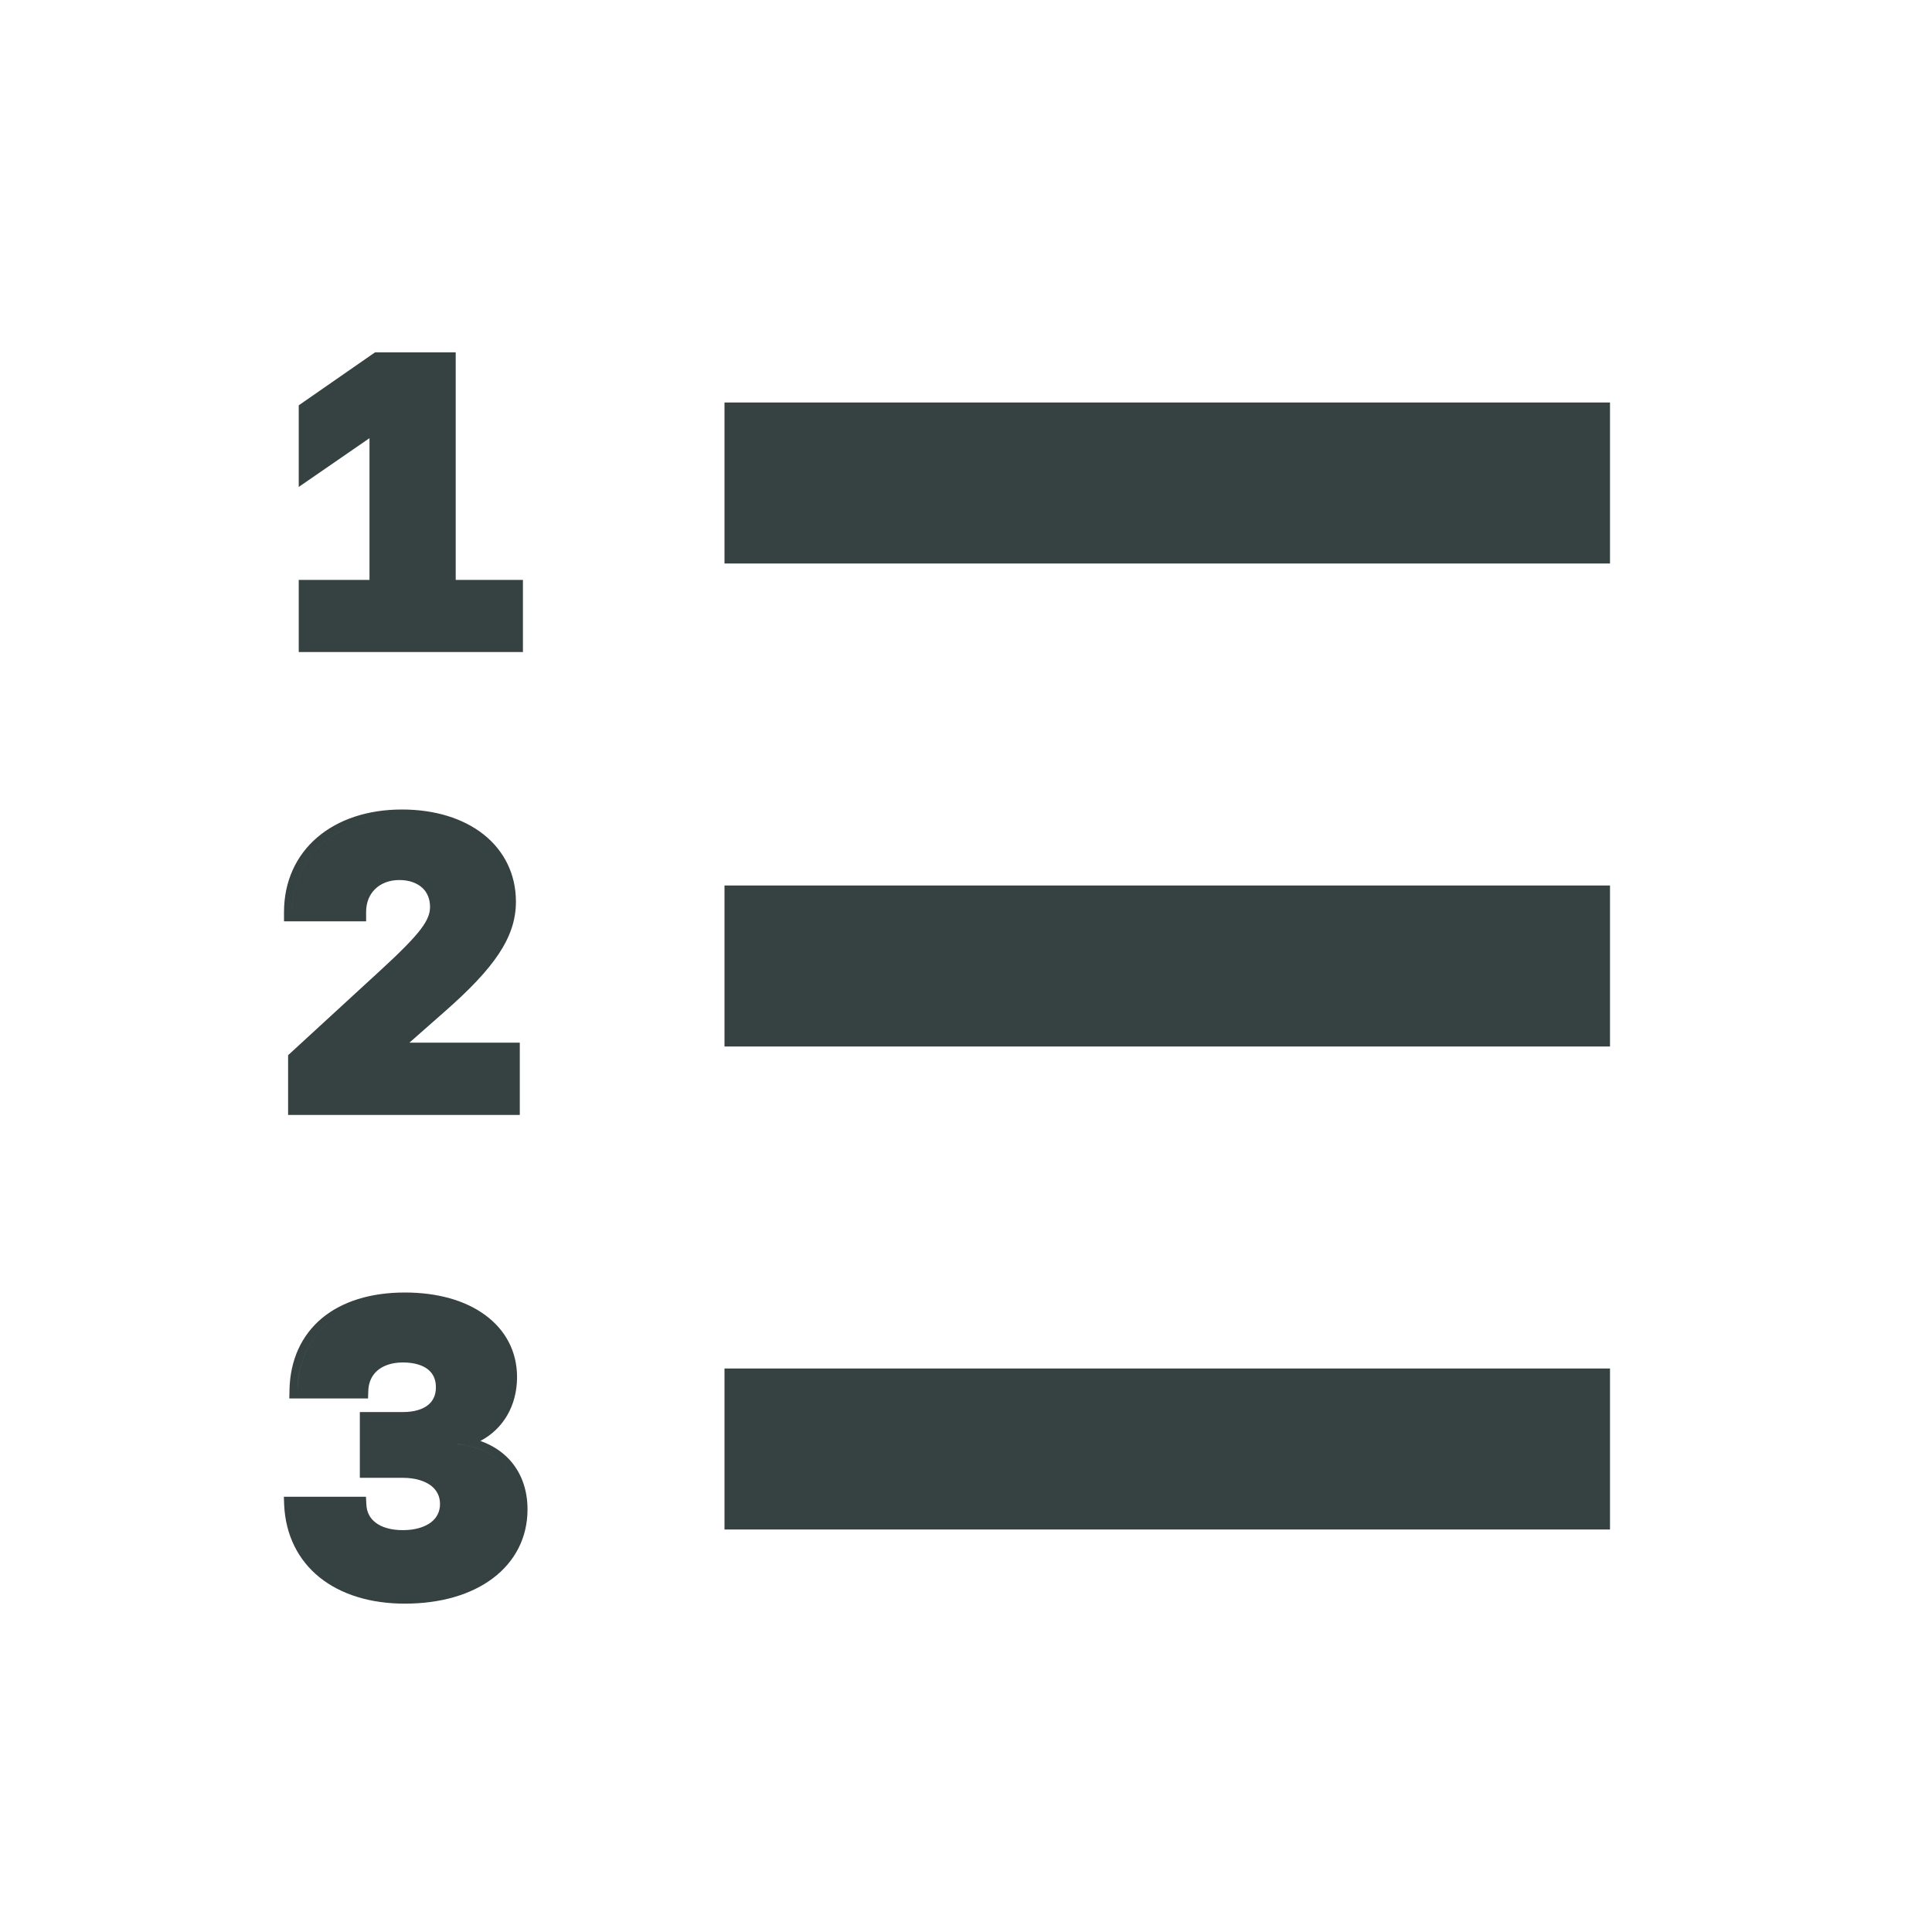 <svg width="24" height="24" viewBox="0 0 24 24" fill="none" xmlns="http://www.w3.org/2000/svg">
<path d="M3.711 6.049L4.59 5.443V7.204H3.711V8.1H6.496V7.204H5.661V4.377H4.659L3.711 5.035V6.049Z" fill="#364141"/>
<path d="M20 7H9V5H20V7Z" fill="#364141"/>
<path d="M9 13H20V11H9V13Z" fill="#364141"/>
<path d="M9 19H20V17H9V19Z" fill="#364141"/>
<path fill-rule="evenodd" clip-rule="evenodd" d="M3.528 11.445V11.331C3.528 10.951 3.677 10.629 3.939 10.404C4.2 10.18 4.566 10.056 4.993 10.056C5.403 10.056 5.755 10.166 6.008 10.366C6.262 10.568 6.409 10.858 6.409 11.201C6.409 11.644 6.141 12.025 5.52 12.57L5.086 12.952H6.457V13.85H3.579V13.108L4.725 12.055C4.98 11.821 5.136 11.663 5.229 11.54C5.318 11.421 5.342 11.343 5.342 11.265C5.342 11.161 5.304 11.081 5.243 11.026C5.18 10.97 5.085 10.932 4.961 10.932C4.833 10.932 4.73 10.976 4.661 11.043C4.591 11.11 4.548 11.208 4.548 11.328V11.445H3.528ZM4.697 10.178C4.047 10.279 3.628 10.716 3.628 11.331C3.628 11.302 3.629 11.273 3.631 11.245C3.668 10.676 4.078 10.274 4.697 10.178Z" fill="#364141"/>
<path fill-rule="evenodd" clip-rule="evenodd" d="M4.47 17.541V18.358H5.005C5.159 18.358 5.276 18.397 5.353 18.454C5.426 18.51 5.466 18.587 5.466 18.683C5.466 18.779 5.426 18.856 5.353 18.912C5.276 18.969 5.159 19.008 5.005 19.008C4.854 19.008 4.741 18.972 4.668 18.916C4.597 18.863 4.555 18.787 4.551 18.688L4.546 18.593H3.526L3.53 18.697C3.548 19.07 3.703 19.379 3.969 19.594C4.234 19.807 4.6 19.921 5.029 19.921C5.472 19.921 5.851 19.81 6.121 19.607C6.394 19.402 6.553 19.105 6.553 18.751C6.553 18.501 6.473 18.285 6.321 18.124C6.226 18.024 6.107 17.949 5.967 17.9C6.252 17.751 6.423 17.46 6.423 17.106C6.423 16.787 6.278 16.52 6.027 16.336C5.78 16.154 5.434 16.056 5.029 16.056C4.605 16.056 4.25 16.166 3.997 16.377C3.743 16.59 3.603 16.898 3.596 17.27L3.594 17.372H4.572L4.575 17.276C4.579 17.166 4.622 17.082 4.691 17.023C4.761 16.964 4.867 16.925 5.005 16.925C5.149 16.925 5.252 16.96 5.317 17.012C5.379 17.061 5.415 17.134 5.415 17.233C5.415 17.332 5.379 17.404 5.317 17.454C5.252 17.506 5.149 17.541 5.005 17.541H4.47ZM5.69 17.939C5.734 17.944 5.778 17.952 5.819 17.961C6.05 18.013 6.226 18.132 6.333 18.302C6.206 18.1 5.981 17.97 5.681 17.939L5.69 17.939ZM4.509 16.224C4.036 16.36 3.745 16.695 3.702 17.172C3.699 17.204 3.697 17.238 3.696 17.272C3.706 16.741 4.004 16.369 4.509 16.224Z" fill="#364141"/>
</svg>
